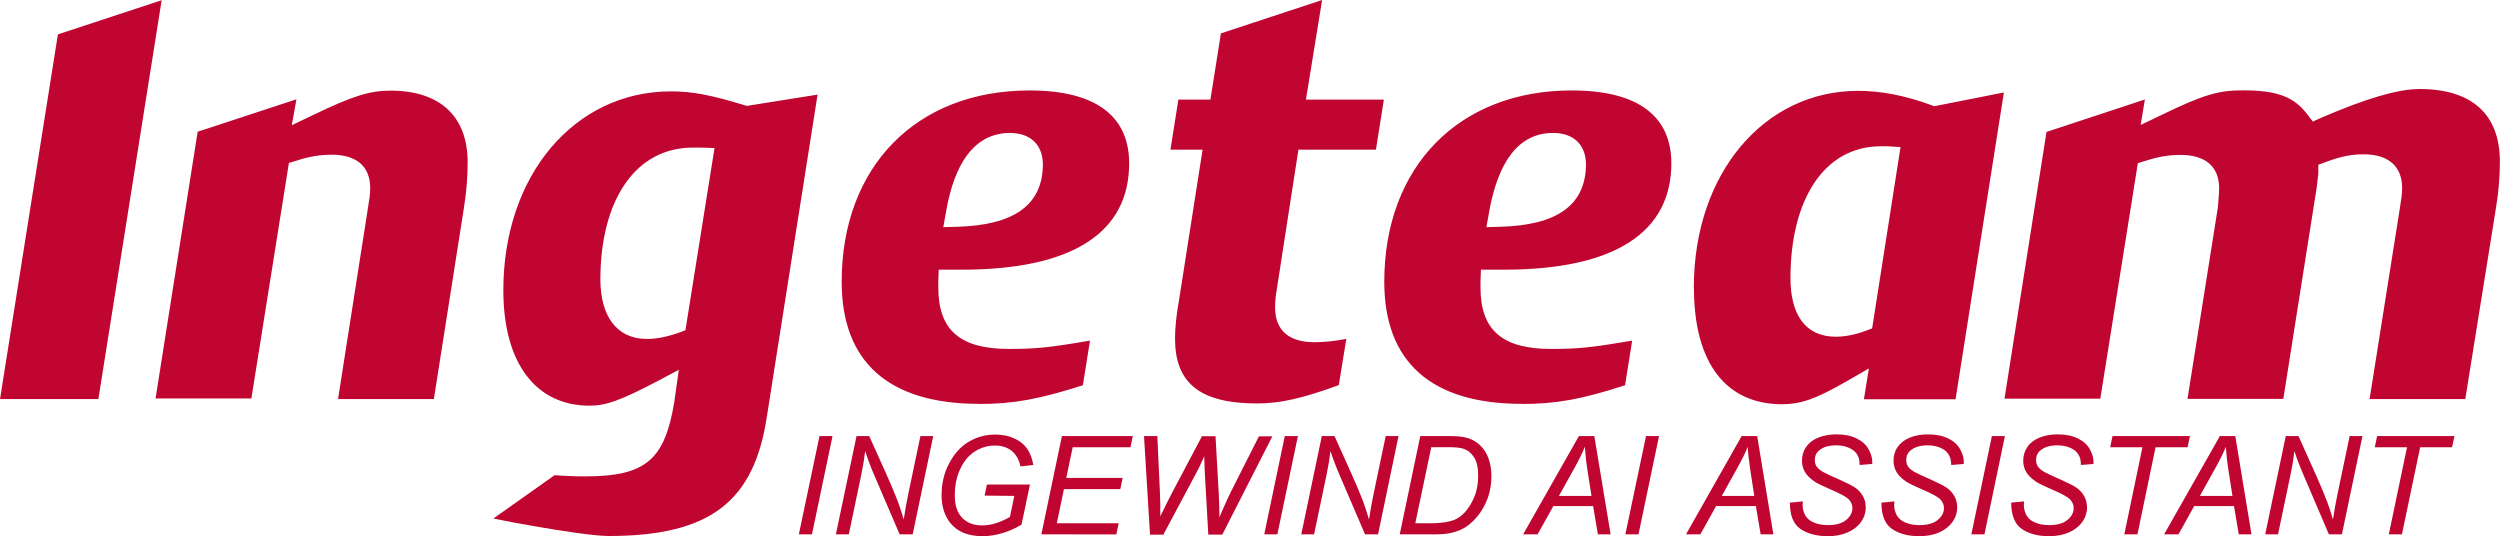 <?xml version="1.0" encoding="UTF-8" standalone="no"?>
<!-- Created with Inkscape (http://www.inkscape.org/) -->

<svg
   width="24.576mm"
   height="5.27mm"
   viewBox="0 0 24.576 5.27"
   version="1.1"
   id="svg1"
   inkscape:version="1.4 (e7c3feb1, 2024-10-09)"
   sodipodi:docname="ingeteam.svg"
   xmlns:inkscape="http://www.inkscape.org/namespaces/inkscape"
   xmlns:sodipodi="http://sodipodi.sourceforge.net/DTD/sodipodi-0.dtd"
   xmlns="http://www.w3.org/2000/svg"
   xmlns:svg="http://www.w3.org/2000/svg">
  <sodipodi:namedview
     id="namedview1"
     pagecolor="#ffffff"
     bordercolor="#000000"
     borderopacity="0.25"
     inkscape:showpageshadow="2"
     inkscape:pageopacity="0.0"
     inkscape:pagecheckerboard="0"
     inkscape:deskcolor="#d1d1d1"
     inkscape:document-units="mm"
     inkscape:zoom="0.80176768"
     inkscape:cx="46.771654"
     inkscape:cy="9.9779528"
     inkscape:window-width="1200"
     inkscape:window-height="1027"
     inkscape:window-x="0"
     inkscape:window-y="25"
     inkscape:window-maximized="0"
     inkscape:current-layer="layer1" />
  <defs
     id="defs1" />
  <g
     inkscape:label="Capa 1"
     inkscape:groupmode="layer"
     id="layer1"
     transform="translate(-92.869,-145.785)">
    <path
       id="path243"
       d="m 115.643,147.629 -0.328,2.077 h -0.942 l 0.299,-1.885 c 0.004,-0.066 0.012,-0.127 0.012,-0.185 0,-0.221 -0.144,-0.328 -0.377,-0.328 -0.119,0 -0.217,0.016 -0.356,0.061 l -0.066,0.02 -0.369,2.315 h -0.942 l 0.413,-2.622 0.967,-0.319 -0.041,0.25 0.205,-0.098 c 0.414,-0.201 0.561,-0.242 0.799,-0.242 0.34,0 0.504,0.066 0.631,0.233 l 0.057,0.074 0.082,-0.037 c 0.438,-0.189 0.754,-0.283 0.967,-0.283 0.52,0 0.79,0.254 0.79,0.713 0,0.148 -0.012,0.291 -0.037,0.447 l -0.303,1.888 H 116.163 l 0.299,-1.885 c 0.012,-0.07 0.021,-0.139 0.021,-0.189 0,-0.217 -0.139,-0.332 -0.377,-0.332 -0.119,0 -0.225,0.02 -0.369,0.074 l -0.078,0.029 v 0.086 z m -5.173,0.889 c 0,0.356 0.143,0.577 0.446,0.577 0.09,0 0.192,-0.02 0.291,-0.057 l 0.066,-0.025 0.279,-1.782 -0.127,-0.008 c -0.02,0 -0.041,0 -0.066,0 -0.561,0 -0.889,0.529 -0.889,1.295 m -0.95,0.094 c 0,-1.123 0.692,-1.934 1.614,-1.934 0.225,0 0.459,0.045 0.717,0.139 l 0.033,0.012 0.684,-0.135 -0.475,3.016 h -0.901 l 0.049,-0.303 -0.213,0.123 c -0.319,0.184 -0.463,0.229 -0.647,0.229 -0.54,-0.004 -0.86,-0.397 -0.86,-1.147 m -1.384,-1.52 c -0.345,0 -0.545,0.291 -0.631,0.787 l -0.025,0.139 0.143,-0.004 c 0.541,-0.016 0.836,-0.205 0.836,-0.619 -0.004,-0.192 -0.127,-0.303 -0.323,-0.303 m -0.308,2.663 c -0.893,0 -1.352,-0.414 -1.352,-1.2 0,-1.131 0.733,-1.881 1.843,-1.881 0.659,0 0.979,0.258 0.979,0.717 0,0.668 -0.541,1.045 -1.647,1.045 h -0.225 l -0.004,0.111 c 0,0.025 0,0.045 0,0.066 0,0.422 0.221,0.602 0.692,0.602 0.262,0 0.393,-0.012 0.799,-0.082 l -0.07,0.439 c -0.426,0.139 -0.68,0.184 -1.016,0.184 m -2.957,-3.643 0.995,-0.328 -0.159,0.979 h 0.766 l -0.078,0.492 h -0.762 l -0.213,1.377 c -0.012,0.061 -0.016,0.131 -0.016,0.176 0,0.229 0.143,0.34 0.385,0.34 0.098,0 0.213,-0.012 0.315,-0.033 l -0.074,0.455 c -0.36,0.131 -0.577,0.18 -0.803,0.18 -0.569,0 -0.807,-0.205 -0.807,-0.639 0,-0.086 0.012,-0.234 0.037,-0.361 l 0.234,-1.495 h -0.316 l 0.078,-0.492 h 0.315 z m -2.073,0.979 c -0.344,0 -0.549,0.291 -0.631,0.787 l -0.025,0.139 0.144,-0.004 c 0.54,-0.017 0.835,-0.205 0.835,-0.619 -0.004,-0.192 -0.127,-0.303 -0.323,-0.303 m -0.303,2.663 c -0.893,0 -1.352,-0.414 -1.352,-1.2 0,-1.131 0.733,-1.881 1.847,-1.881 0.659,0 0.979,0.258 0.979,0.717 0,0.668 -0.537,1.045 -1.647,1.045 h -0.225 l -0.004,0.111 c 0,0.025 0,0.045 0,0.066 0,0.422 0.221,0.602 0.692,0.602 0.262,0 0.393,-0.012 0.799,-0.082 l -0.07,0.439 c -0.434,0.139 -0.688,0.184 -1.02,0.184 m -3.723,-1.225 c 0,0.356 0.156,0.586 0.459,0.586 0.09,0 0.197,-0.021 0.311,-0.061 l 0.066,-0.025 0.286,-1.791 -0.131,-0.004 c -0.016,0 -0.037,0 -0.069,0 -0.582,-0.008 -0.922,0.525 -0.922,1.295 m -0.954,0.106 c 0,-1.135 0.705,-1.954 1.647,-1.954 0.205,0 0.385,0.033 0.721,0.135 l 0.025,0.008 0.696,-0.111 -0.5,3.175 c -0.127,0.828 -0.561,1.164 -1.552,1.164 -0.144,0 -0.459,-0.049 -0.742,-0.098 -0.127,-0.021 -0.27,-0.049 -0.393,-0.074 l 0.602,-0.426 c 0.098,0.008 0.192,0.012 0.299,0.012 0.594,0 0.783,-0.16 0.877,-0.729 l 0.045,-0.319 -0.201,0.107 c -0.373,0.196 -0.516,0.246 -0.676,0.246 -0.52,0 -0.848,-0.406 -0.848,-1.135 m -2.08,-1.622 0.205,-0.098 c 0.397,-0.192 0.565,-0.242 0.766,-0.242 0.492,0 0.758,0.258 0.758,0.704 0,0.148 -0.012,0.291 -0.037,0.451 l -0.295,1.877 h -0.942 l 0.295,-1.885 c 0.012,-0.07 0.021,-0.131 0.021,-0.189 0,-0.221 -0.143,-0.328 -0.377,-0.328 -0.119,0 -0.217,0.016 -0.356,0.061 l -0.066,0.02 -0.369,2.315 h -0.942 l 0.414,-2.622 0.971,-0.319 z m -1.901,2.692 h -0.967 l 0.569,-3.585 1.02,-0.336 z"
       style="fill:#c00630;fill-opacity:1;fill-rule:nonzero;stroke:none;stroke-width:0.112" />
    <path
       id="path244"
       d="m 100.722,151.038 0.203,-0.966 h 0.128 l -0.202,0.966 z m 0.364,0 0.203,-0.966 h 0.125 l 0.163,0.362 c 0.05,0.111 0.089,0.204 0.118,0.28 0.017,0.044 0.036,0.103 0.058,0.178 0.012,-0.081 0.027,-0.165 0.045,-0.252 l 0.119,-0.568 h 0.126 l -0.202,0.966 h -0.128 l -0.24,-0.559 c -0.043,-0.098 -0.075,-0.185 -0.099,-0.26 -0.007,0.063 -0.019,0.14 -0.038,0.231 l -0.123,0.588 z m 1.462,-0.381 0.023,-0.109 h 0.423 l -0.083,0.394 c -0.053,0.033 -0.114,0.061 -0.182,0.082 -0.068,0.021 -0.135,0.032 -0.201,0.032 -0.141,0 -0.246,-0.043 -0.315,-0.127 -0.058,-0.072 -0.088,-0.164 -0.088,-0.276 0,-0.116 0.025,-0.221 0.076,-0.316 0.051,-0.095 0.116,-0.166 0.194,-0.211 0.078,-0.046 0.165,-0.069 0.261,-0.069 0.069,0 0.13,0.013 0.184,0.038 0.055,0.025 0.096,0.058 0.125,0.099 0.029,0.041 0.05,0.095 0.062,0.162 l -0.127,0.014 c -0.013,-0.066 -0.042,-0.117 -0.085,-0.152 -0.043,-0.035 -0.098,-0.053 -0.165,-0.053 -0.07,0 -0.135,0.019 -0.196,0.057 -0.061,0.038 -0.109,0.095 -0.145,0.172 -0.036,0.076 -0.054,0.164 -0.054,0.261 0,0.097 0.024,0.17 0.072,0.22 0.048,0.05 0.114,0.075 0.199,0.075 0.084,0 0.174,-0.028 0.271,-0.083 l 0.043,-0.207 z m 0.558,0.381 0.202,-0.966 h 0.697 l -0.023,0.11 h -0.568 l -0.063,0.301 h 0.554 l -0.023,0.11 h -0.554 l -0.07,0.336 h 0.608 l -0.023,0.109 z m 1.068,0 -0.059,-0.966 h 0.131 l 0.022,0.478 c 0.003,0.023 0.003,0.085 0.007,0.186 0,0.028 0,0.048 0,0.059 0,0.007 0,0.029 0,0.066 0.054,-0.11 0.092,-0.187 0.116,-0.232 l 0.294,-0.556 h 0.133 l 0.032,0.565 c 0.003,0.065 0.006,0.142 0.007,0.233 0.008,-0.022 0.022,-0.056 0.042,-0.1 0.032,-0.072 0.056,-0.123 0.071,-0.153 l 0.275,-0.544 h 0.132 l -0.492,0.966 h -0.138 l -0.033,-0.585 c -0.003,-0.05 -0.005,-0.112 -0.007,-0.184 -0.027,0.061 -0.049,0.109 -0.067,0.142 l -0.335,0.628 h -0.133 z m 1.123,0 0.202,-0.966 h 0.129 l -0.202,0.966 z m 0.364,0 0.202,-0.966 h 0.125 l 0.163,0.362 c 0.05,0.111 0.089,0.204 0.118,0.28 0.017,0.044 0.036,0.103 0.058,0.178 0.012,-0.081 0.027,-0.165 0.045,-0.252 l 0.119,-0.568 h 0.126 l -0.201,0.966 h -0.128 l -0.24,-0.559 c -0.043,-0.098 -0.076,-0.185 -0.1,-0.26 -0.007,0.063 -0.019,0.14 -0.038,0.231 l -0.123,0.588 z m 0.968,0 0.202,-0.966 h 0.291 c 0.07,0 0.124,0.005 0.16,0.015 0.053,0.013 0.098,0.038 0.135,0.073 0.037,0.035 0.066,0.078 0.084,0.13 0.019,0.052 0.029,0.111 0.029,0.176 0,0.078 -0.012,0.149 -0.035,0.213 -0.023,0.064 -0.054,0.12 -0.092,0.169 -0.038,0.048 -0.078,0.086 -0.119,0.114 -0.041,0.027 -0.09,0.048 -0.147,0.061 -0.043,0.01 -0.096,0.015 -0.159,0.015 z m 0.153,-0.109 h 0.153 c 0.069,0 0.13,-0.007 0.184,-0.019 0.033,-0.008 0.062,-0.019 0.086,-0.035 0.031,-0.02 0.06,-0.046 0.085,-0.079 0.033,-0.043 0.06,-0.092 0.08,-0.147 0.02,-0.056 0.03,-0.118 0.03,-0.189 0,-0.078 -0.013,-0.138 -0.041,-0.18 -0.027,-0.042 -0.062,-0.07 -0.104,-0.084 -0.031,-0.01 -0.08,-0.015 -0.145,-0.015 h -0.171 z m 1.06,0.109 0.548,-0.966 h 0.152 l 0.16,0.966 h -0.125 l -0.047,-0.278 h -0.391 l -0.155,0.278 z m 0.352,-0.378 h 0.32 l -0.038,-0.243 c -0.015,-0.096 -0.023,-0.176 -0.027,-0.24 -0.022,0.055 -0.054,0.121 -0.096,0.197 z m 0.653,0.378 0.203,-0.966 h 0.128 l -0.202,0.966 z m 0.596,0 0.547,-0.966 h 0.153 l 0.159,0.966 h -0.125 l -0.047,-0.278 h -0.391 l -0.155,0.278 z m 0.352,-0.378 h 0.319 l -0.037,-0.243 c -0.015,-0.096 -0.024,-0.176 -0.027,-0.24 -0.022,0.055 -0.054,0.121 -0.096,0.197 z m 0.67,0.066 0.127,-0.012 -0.003,0.033 c 0,0.037 0.009,0.071 0.026,0.103 0.017,0.031 0.045,0.055 0.085,0.072 0.04,0.017 0.086,0.025 0.141,0.025 0.077,0 0.136,-0.017 0.177,-0.051 0.041,-0.034 0.061,-0.073 0.061,-0.116 0,-0.03 -0.011,-0.058 -0.033,-0.083 -0.022,-0.025 -0.082,-0.058 -0.18,-0.1 -0.076,-0.033 -0.128,-0.058 -0.156,-0.076 -0.043,-0.029 -0.076,-0.06 -0.096,-0.093 -0.021,-0.034 -0.031,-0.072 -0.031,-0.115 0,-0.05 0.014,-0.095 0.041,-0.134 0.027,-0.04 0.067,-0.071 0.119,-0.092 0.053,-0.021 0.112,-0.032 0.178,-0.032 0.079,0 0.145,0.013 0.199,0.04 0.054,0.026 0.093,0.061 0.117,0.105 0.025,0.044 0.037,0.086 0.037,0.126 0,0.004 0,0.011 0,0.02 l -0.124,0.01 c 0,-0.027 -0.003,-0.048 -0.007,-0.064 -0.009,-0.027 -0.022,-0.05 -0.041,-0.068 -0.018,-0.018 -0.044,-0.033 -0.076,-0.044 -0.032,-0.011 -0.068,-0.017 -0.108,-0.017 -0.07,0 -0.125,0.016 -0.164,0.048 -0.03,0.024 -0.045,0.056 -0.045,0.096 0,0.024 0.006,0.045 0.018,0.064 0.012,0.018 0.034,0.037 0.066,0.055 0.023,0.013 0.077,0.038 0.163,0.076 0.069,0.031 0.117,0.055 0.144,0.073 0.035,0.023 0.062,0.052 0.081,0.085 0.019,0.033 0.029,0.07 0.029,0.113 0,0.052 -0.016,0.101 -0.048,0.145 -0.032,0.044 -0.076,0.078 -0.132,0.102 -0.056,0.024 -0.12,0.036 -0.193,0.036 -0.109,0 -0.199,-0.024 -0.269,-0.071 -0.069,-0.048 -0.104,-0.134 -0.104,-0.258 z m 0.9,0 0.127,-0.012 -0.003,0.033 c 0,0.037 0.009,0.071 0.026,0.103 0.017,0.031 0.045,0.055 0.085,0.072 0.04,0.017 0.086,0.025 0.141,0.025 0.077,0 0.136,-0.017 0.177,-0.051 0.041,-0.034 0.061,-0.073 0.061,-0.116 0,-0.03 -0.011,-0.058 -0.033,-0.083 -0.022,-0.025 -0.082,-0.058 -0.18,-0.1 -0.076,-0.033 -0.128,-0.058 -0.156,-0.076 -0.043,-0.029 -0.076,-0.06 -0.096,-0.093 -0.021,-0.034 -0.031,-0.072 -0.031,-0.115 0,-0.05 0.013,-0.095 0.041,-0.134 0.027,-0.04 0.067,-0.071 0.119,-0.092 0.053,-0.021 0.112,-0.032 0.178,-0.032 0.079,0 0.145,0.013 0.199,0.04 0.054,0.026 0.093,0.061 0.117,0.105 0.025,0.044 0.037,0.086 0.037,0.126 0,0.004 0,0.011 0,0.02 l -0.124,0.01 c 0,-0.027 -0.003,-0.048 -0.008,-0.064 -0.009,-0.027 -0.022,-0.05 -0.041,-0.068 -0.018,-0.018 -0.044,-0.033 -0.076,-0.044 -0.032,-0.011 -0.068,-0.017 -0.108,-0.017 -0.07,0 -0.125,0.016 -0.164,0.048 -0.03,0.024 -0.045,0.056 -0.045,0.096 0,0.024 0.006,0.045 0.018,0.064 0.012,0.018 0.034,0.037 0.066,0.055 0.023,0.013 0.077,0.038 0.163,0.076 0.069,0.031 0.117,0.055 0.144,0.073 0.035,0.023 0.062,0.052 0.081,0.085 0.019,0.033 0.029,0.07 0.029,0.113 0,0.052 -0.016,0.101 -0.048,0.145 -0.032,0.044 -0.076,0.078 -0.132,0.102 -0.056,0.024 -0.12,0.036 -0.193,0.036 -0.109,0 -0.199,-0.024 -0.268,-0.071 -0.069,-0.048 -0.104,-0.134 -0.104,-0.258 z m 0.883,0.312 0.202,-0.966 h 0.128 l -0.201,0.966 z m 0.392,-0.312 0.127,-0.012 -0.003,0.033 c 0,0.037 0.009,0.071 0.026,0.103 0.017,0.031 0.045,0.055 0.085,0.072 0.04,0.017 0.086,0.025 0.141,0.025 0.077,0 0.136,-0.017 0.177,-0.051 0.041,-0.034 0.061,-0.073 0.061,-0.116 0,-0.03 -0.011,-0.058 -0.033,-0.083 -0.022,-0.025 -0.082,-0.058 -0.18,-0.1 -0.076,-0.033 -0.128,-0.058 -0.156,-0.076 -0.043,-0.029 -0.076,-0.06 -0.096,-0.093 -0.021,-0.034 -0.031,-0.072 -0.031,-0.115 0,-0.05 0.014,-0.095 0.041,-0.134 0.027,-0.04 0.067,-0.071 0.119,-0.092 0.053,-0.021 0.112,-0.032 0.178,-0.032 0.079,0 0.145,0.013 0.199,0.04 0.054,0.026 0.093,0.061 0.117,0.105 0.025,0.044 0.037,0.086 0.037,0.126 0,0.004 0,0.011 0,0.02 l -0.124,0.01 c 0,-0.027 -0.003,-0.048 -0.007,-0.064 -0.009,-0.027 -0.022,-0.05 -0.041,-0.068 -0.018,-0.018 -0.044,-0.033 -0.076,-0.044 -0.032,-0.011 -0.068,-0.017 -0.108,-0.017 -0.07,0 -0.125,0.016 -0.164,0.048 -0.03,0.024 -0.045,0.056 -0.045,0.096 0,0.024 0.006,0.045 0.018,0.064 0.012,0.018 0.034,0.037 0.066,0.055 0.023,0.013 0.077,0.038 0.163,0.076 0.069,0.031 0.117,0.055 0.144,0.073 0.035,0.023 0.062,0.052 0.081,0.085 0.019,0.033 0.029,0.07 0.029,0.113 0,0.052 -0.016,0.101 -0.048,0.145 -0.032,0.044 -0.076,0.078 -0.132,0.102 -0.056,0.024 -0.12,0.036 -0.193,0.036 -0.109,0 -0.199,-0.024 -0.268,-0.071 -0.069,-0.048 -0.104,-0.134 -0.104,-0.258 z m 1.112,0.312 0.178,-0.856 h -0.317 l 0.023,-0.11 h 0.761 l -0.023,0.11 h -0.315 l -0.178,0.856 z m 0.391,0 0.548,-0.966 h 0.152 l 0.159,0.966 h -0.125 l -0.047,-0.278 h -0.391 l -0.155,0.278 z m 0.352,-0.378 h 0.32 l -0.038,-0.243 c -0.015,-0.096 -0.023,-0.176 -0.027,-0.24 -0.022,0.055 -0.054,0.121 -0.096,0.197 z m 0.642,0.378 0.202,-0.966 h 0.125 l 0.163,0.362 c 0.049,0.111 0.089,0.204 0.118,0.28 0.017,0.044 0.036,0.103 0.058,0.178 0.012,-0.081 0.027,-0.165 0.045,-0.252 l 0.119,-0.568 h 0.126 l -0.202,0.966 h -0.128 l -0.239,-0.559 c -0.043,-0.098 -0.076,-0.185 -0.1,-0.26 -0.007,0.063 -0.019,0.14 -0.038,0.231 l -0.123,0.588 z m 1.215,0 0.179,-0.856 h -0.317 l 0.023,-0.11 h 0.76 l -0.023,0.11 h -0.314 l -0.179,0.856 z"
       style="fill:#c00630;fill-opacity:1;fill-rule:nonzero;stroke:none;stroke-width:0.112" />
  </g>
</svg>
